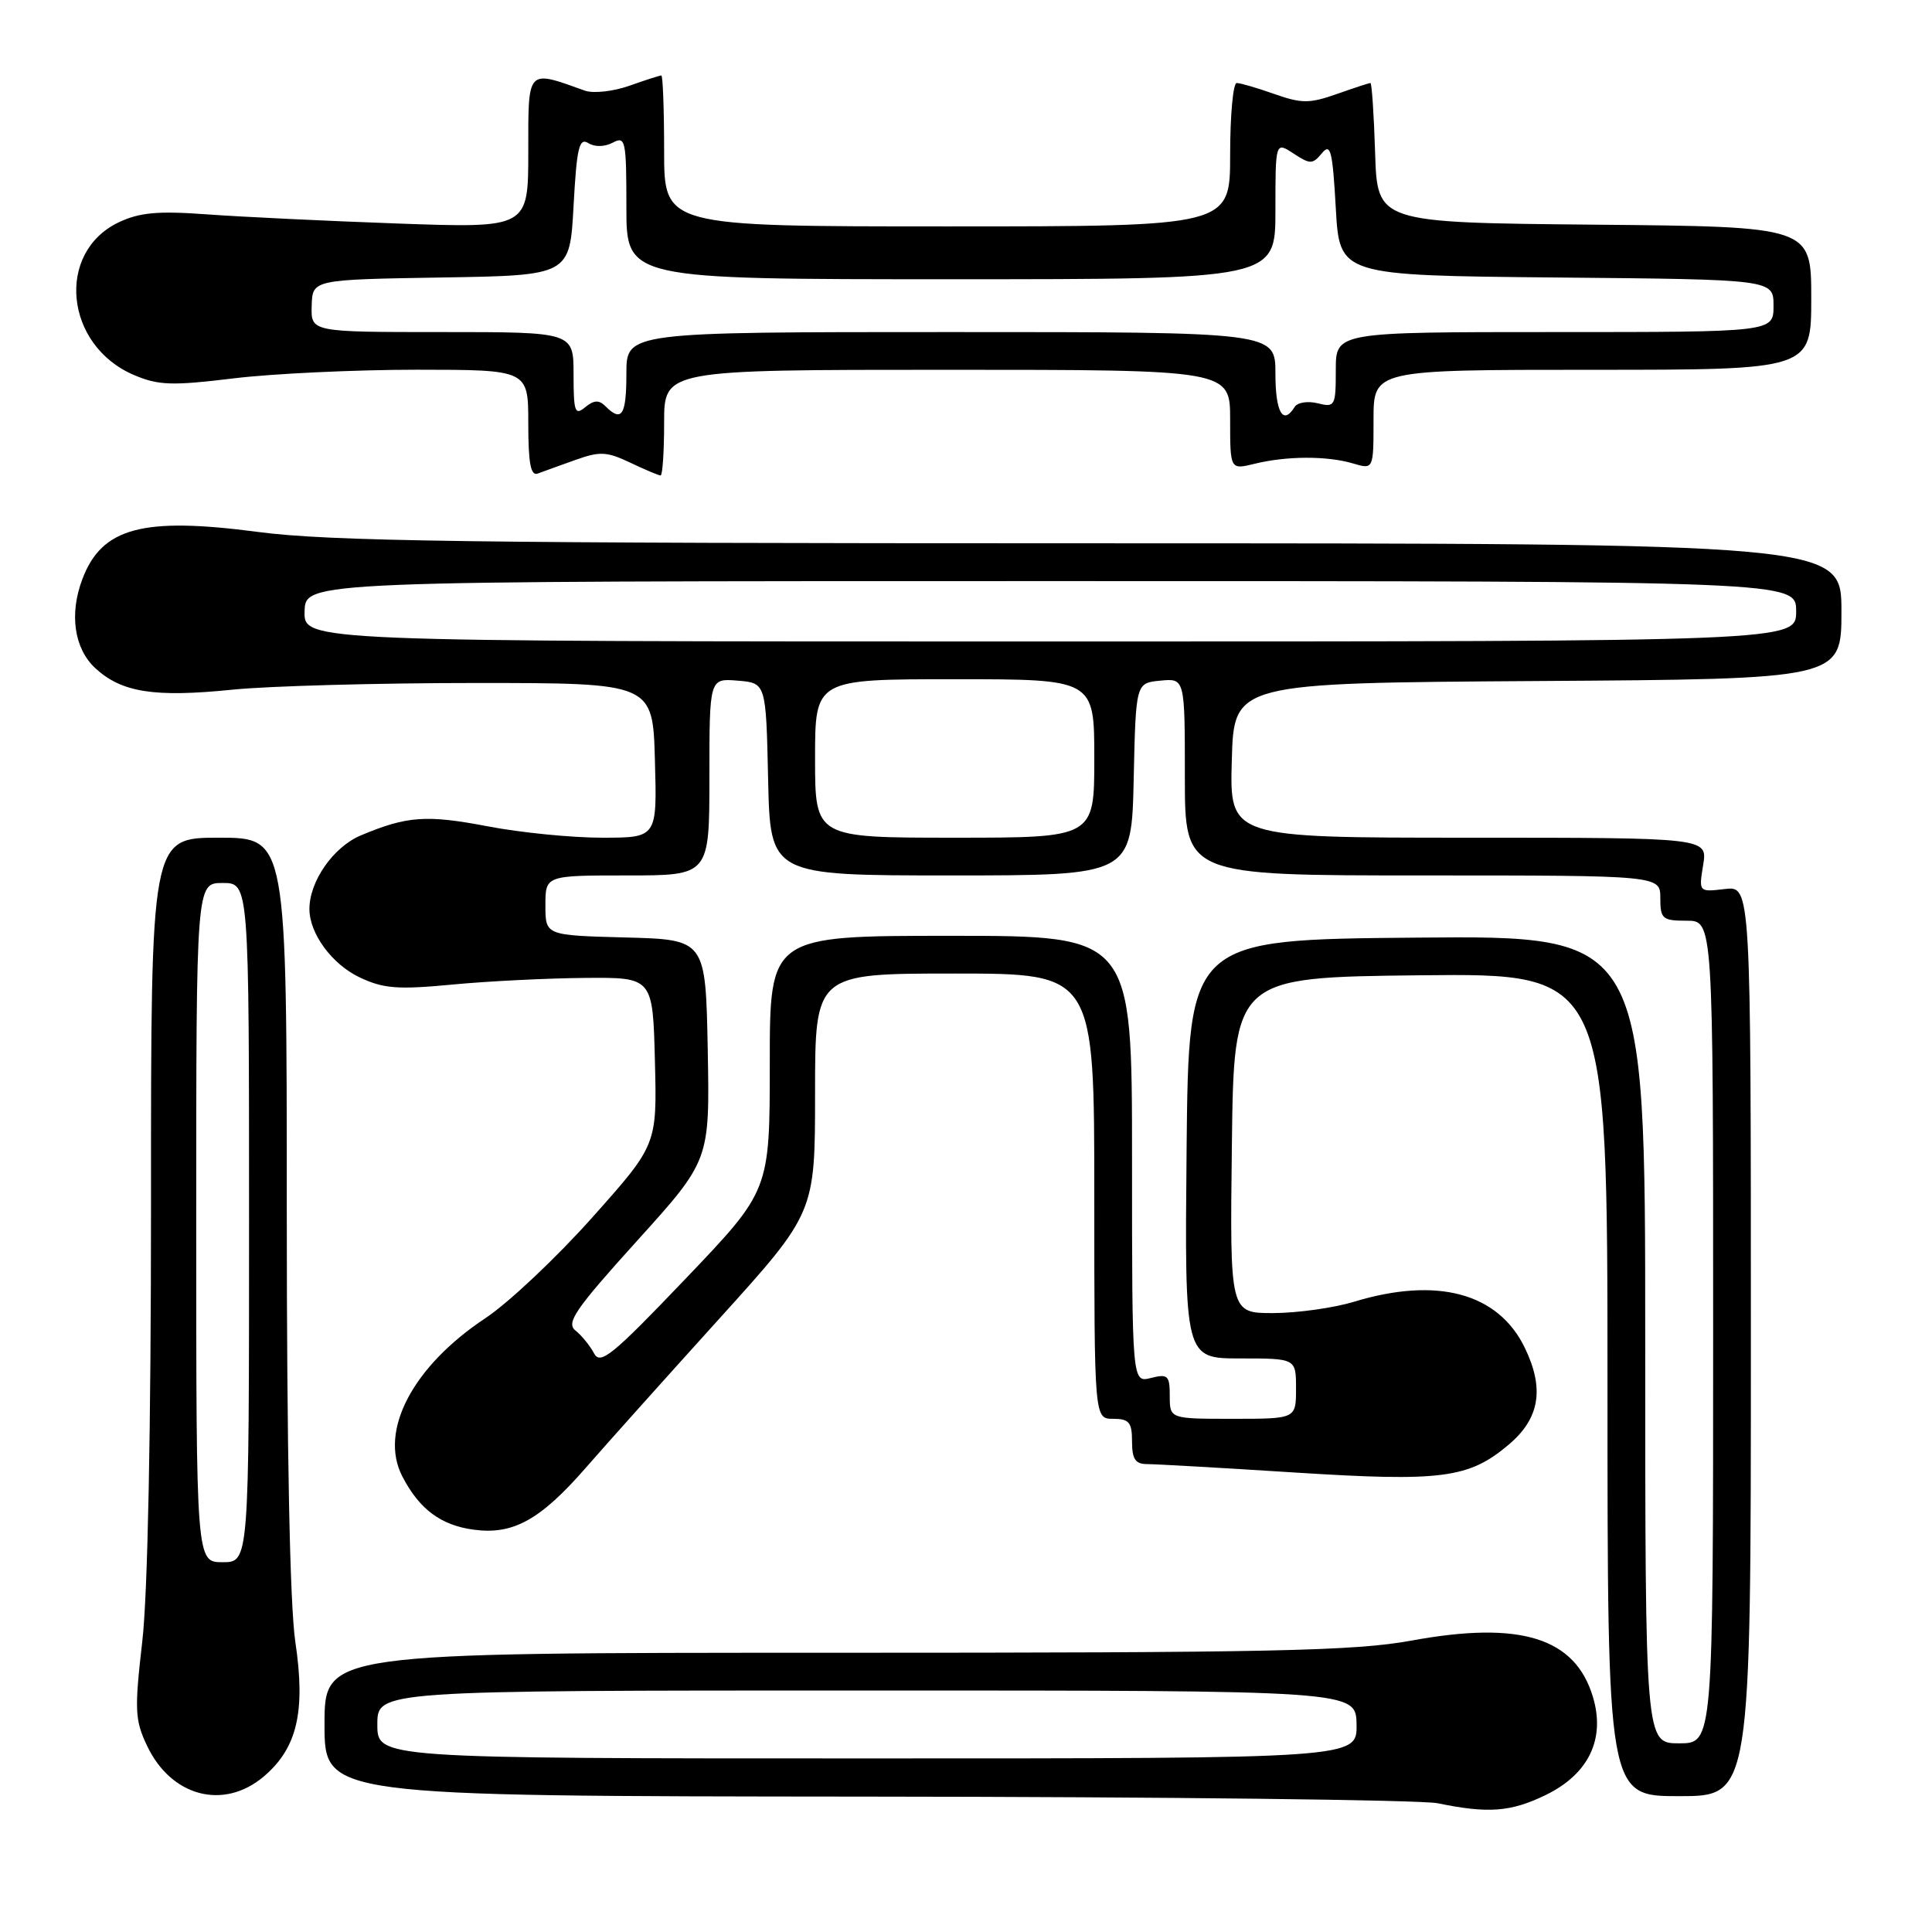 <?xml version="1.0" encoding="UTF-8" standalone="no"?>
<!DOCTYPE svg PUBLIC "-//W3C//DTD SVG 1.1//EN" "http://www.w3.org/Graphics/SVG/1.1/DTD/svg11.dtd" >
<svg xmlns="http://www.w3.org/2000/svg" xmlns:xlink="http://www.w3.org/1999/xlink" version="1.1" viewBox="0 0 256 256">
 <g >
 <path fill="currentColor"
d=" M 204.79 237.86 C 210.50 235.09 212.75 230.44 211.07 224.85 C 208.72 217.00 201.47 214.74 187.07 217.38 C 179.47 218.77 168.61 219.00 110.61 219.00 C 43.00 219.00 43.00 219.00 43.00 228.50 C 43.00 238.00 43.00 238.00 114.75 238.06 C 154.21 238.09 188.30 238.49 190.50 238.94 C 197.18 240.32 200.17 240.10 204.79 237.86 Z  M 34.91 235.43 C 39.37 231.67 40.52 226.83 39.13 217.54 C 38.41 212.65 38.00 192.17 38.00 160.46 C 38.00 111.00 38.00 111.00 29.00 111.00 C 20.00 111.00 20.00 111.00 20.01 159.25 C 20.01 189.45 19.58 211.25 18.85 217.52 C 17.81 226.56 17.87 227.92 19.48 231.31 C 22.67 238.05 29.59 239.89 34.91 235.43 Z  M 232.00 177.70 C 232.00 117.40 232.00 117.40 228.55 117.80 C 225.09 118.21 225.09 118.21 225.68 114.60 C 226.26 111.00 226.26 111.00 194.60 111.00 C 162.93 111.00 162.93 111.00 163.22 100.75 C 163.50 90.50 163.50 90.50 203.75 90.24 C 244.00 89.98 244.00 89.98 244.00 80.99 C 244.00 72.00 244.00 72.00 144.75 71.99 C 62.25 71.99 43.58 71.73 34.14 70.48 C 18.89 68.47 13.50 69.91 10.92 76.72 C 9.16 81.34 9.82 85.93 12.62 88.53 C 16.11 91.76 20.45 92.44 30.85 91.38 C 35.61 90.90 50.07 90.50 63.00 90.50 C 86.50 90.50 86.50 90.50 86.78 100.75 C 87.07 111.00 87.07 111.00 79.78 111.00 C 75.78 111.00 68.98 110.33 64.67 109.50 C 56.49 107.94 53.94 108.12 47.80 110.70 C 44.17 112.23 41.00 116.77 41.00 120.45 C 41.00 123.70 43.98 127.76 47.64 129.50 C 50.80 131.00 52.68 131.15 59.94 130.46 C 64.65 130.01 72.55 129.62 77.50 129.58 C 86.50 129.50 86.50 129.50 86.78 140.60 C 87.06 151.70 87.06 151.70 78.46 161.34 C 73.73 166.65 67.36 172.65 64.31 174.67 C 54.68 181.06 50.19 189.61 53.31 195.63 C 55.55 199.97 58.42 202.11 62.76 202.69 C 67.98 203.40 71.58 201.41 77.62 194.49 C 80.30 191.41 88.24 182.55 95.25 174.80 C 108.00 160.71 108.00 160.71 108.00 144.86 C 108.00 129.00 108.00 129.00 126.50 129.00 C 145.00 129.00 145.00 129.00 145.00 158.50 C 145.00 188.00 145.00 188.00 147.50 188.00 C 149.61 188.00 150.00 188.47 150.00 191.00 C 150.00 193.34 150.44 194.00 152.00 194.00 C 153.11 194.00 161.94 194.50 171.63 195.12 C 191.01 196.35 194.61 195.89 199.88 191.45 C 204.02 187.97 204.68 184.03 202.04 178.58 C 198.52 171.32 190.43 169.14 179.41 172.49 C 176.71 173.31 171.90 173.98 168.73 173.99 C 162.96 174.00 162.96 174.00 163.23 151.75 C 163.50 129.50 163.50 129.50 188.25 129.23 C 213.00 128.97 213.00 128.97 213.00 183.48 C 213.00 238.00 213.00 238.00 222.50 238.00 C 232.00 238.00 232.00 238.00 232.00 177.70 Z  M 76.23 60.95 C 79.49 59.78 80.41 59.83 83.52 61.31 C 85.47 62.24 87.28 63.00 87.53 63.00 C 87.79 63.00 88.00 59.85 88.00 56.00 C 88.00 49.00 88.00 49.00 125.50 49.00 C 163.00 49.00 163.00 49.00 163.00 55.62 C 163.00 62.25 163.00 62.25 166.25 61.45 C 170.49 60.41 175.81 60.39 179.25 61.40 C 182.00 62.22 182.00 62.22 182.00 55.61 C 182.00 49.00 182.00 49.00 211.00 49.00 C 240.00 49.00 240.00 49.00 240.00 39.52 C 240.00 30.03 240.00 30.03 211.25 29.77 C 182.50 29.50 182.50 29.50 182.21 20.25 C 182.05 15.16 181.77 11.00 181.59 11.00 C 181.40 11.00 179.39 11.66 177.13 12.46 C 173.51 13.73 172.49 13.73 168.87 12.46 C 166.61 11.66 164.36 11.00 163.87 11.00 C 163.39 11.00 163.00 15.28 163.00 20.50 C 163.00 30.00 163.00 30.00 125.50 30.00 C 88.00 30.00 88.00 30.00 88.00 20.00 C 88.00 14.50 87.83 10.00 87.63 10.00 C 87.42 10.00 85.51 10.61 83.38 11.37 C 81.24 12.12 78.60 12.41 77.50 12.01 C 69.76 9.24 70.00 8.98 70.00 20.09 C 70.00 30.23 70.00 30.23 52.75 29.62 C 43.26 29.28 31.84 28.73 27.36 28.40 C 20.94 27.93 18.50 28.15 15.75 29.45 C 7.34 33.44 8.57 45.80 17.77 49.70 C 20.99 51.07 22.81 51.13 31.00 50.13 C 36.23 49.50 47.14 48.99 55.25 48.99 C 70.00 49.00 70.00 49.00 70.00 56.11 C 70.00 61.37 70.32 63.09 71.25 62.75 C 71.94 62.49 74.18 61.68 76.23 60.95 Z  M 50.00 228.50 C 50.00 224.00 50.00 224.00 114.84 224.00 C 179.68 224.00 179.68 224.00 179.75 228.50 C 179.82 233.00 179.82 233.00 114.91 233.00 C 50.00 233.00 50.00 233.00 50.00 228.50 Z  M 26.00 162.00 C 26.00 117.00 26.00 117.00 29.50 117.00 C 33.00 117.00 33.00 117.00 33.00 162.00 C 33.00 207.00 33.00 207.00 29.50 207.00 C 26.00 207.00 26.00 207.00 26.00 162.00 Z  M 218.00 177.49 C 218.00 123.97 218.00 123.97 187.75 124.24 C 157.50 124.50 157.50 124.50 157.23 152.25 C 156.97 180.00 156.97 180.00 164.35 180.00 C 171.73 180.00 171.73 180.00 171.73 184.00 C 171.73 188.00 171.73 188.00 163.36 188.00 C 155.00 188.00 155.00 188.00 155.00 184.98 C 155.00 182.26 154.75 182.02 152.50 182.59 C 150.00 183.22 150.00 183.22 150.00 153.61 C 150.00 124.00 150.00 124.00 126.00 124.00 C 102.00 124.00 102.00 124.00 102.00 140.88 C 102.00 157.76 102.00 157.76 90.83 169.45 C 81.13 179.61 79.54 180.91 78.71 179.32 C 78.18 178.32 77.08 176.96 76.25 176.30 C 74.98 175.28 76.21 173.49 84.40 164.43 C 94.05 153.76 94.05 153.76 93.78 139.13 C 93.50 124.50 93.50 124.50 82.89 124.22 C 72.27 123.94 72.27 123.94 72.27 119.97 C 72.27 116.00 72.27 116.00 83.14 116.00 C 94.00 116.00 94.00 116.00 94.00 102.94 C 94.00 89.88 94.00 89.88 97.75 90.19 C 101.50 90.50 101.50 90.50 101.78 103.25 C 102.06 116.00 102.06 116.00 126.00 116.00 C 149.94 116.00 149.94 116.00 150.22 103.25 C 150.50 90.50 150.50 90.50 153.75 90.19 C 157.00 89.87 157.00 89.87 157.00 102.94 C 157.00 116.00 157.00 116.00 188.50 116.00 C 220.00 116.00 220.00 116.00 220.00 119.00 C 220.00 121.76 220.28 122.00 223.50 122.00 C 227.00 122.00 227.00 122.00 227.00 176.50 C 227.00 231.00 227.00 231.00 222.50 231.00 C 218.00 231.00 218.00 231.00 218.00 177.49 Z  M 108.00 100.50 C 108.00 90.00 108.00 90.00 126.50 90.00 C 145.00 90.00 145.00 90.00 145.00 100.50 C 145.00 111.00 145.00 111.00 126.50 111.00 C 108.00 111.00 108.00 111.00 108.00 100.50 Z  M 40.36 81.00 C 40.47 77.00 40.47 77.00 139.23 77.00 C 238.00 77.00 238.00 77.00 238.00 81.00 C 238.00 85.00 238.00 85.00 139.13 85.00 C 40.26 85.00 40.26 85.00 40.36 81.00 Z  M 76.00 49.62 C 76.00 44.00 76.00 44.00 58.60 44.00 C 41.20 44.00 41.20 44.00 41.30 40.52 C 41.40 37.05 41.40 37.05 58.45 36.77 C 75.50 36.50 75.50 36.50 76.00 27.28 C 76.42 19.57 76.74 18.21 77.95 18.96 C 78.81 19.50 80.11 19.47 81.20 18.90 C 82.88 18.00 83.00 18.59 83.00 27.46 C 83.00 37.00 83.00 37.00 126.00 37.00 C 169.00 37.00 169.00 37.00 169.00 27.88 C 169.00 18.77 169.00 18.77 171.41 20.35 C 173.61 21.79 173.93 21.79 175.16 20.30 C 176.31 18.91 176.57 19.95 177.00 27.59 C 177.50 36.50 177.50 36.50 206.25 36.77 C 235.00 37.03 235.00 37.03 235.00 40.52 C 235.00 44.00 235.00 44.00 206.00 44.00 C 177.00 44.00 177.00 44.00 177.00 49.02 C 177.00 53.81 176.89 54.01 174.61 53.44 C 173.29 53.11 171.92 53.32 171.55 53.92 C 170.01 56.41 169.00 54.65 169.00 49.50 C 169.00 44.00 169.00 44.00 126.00 44.00 C 83.00 44.00 83.00 44.00 83.00 49.50 C 83.00 55.02 82.39 55.99 80.24 53.84 C 79.37 52.97 78.71 53.00 77.54 53.96 C 76.18 55.09 76.00 54.58 76.00 49.62 Z "/>
</g>
</svg>